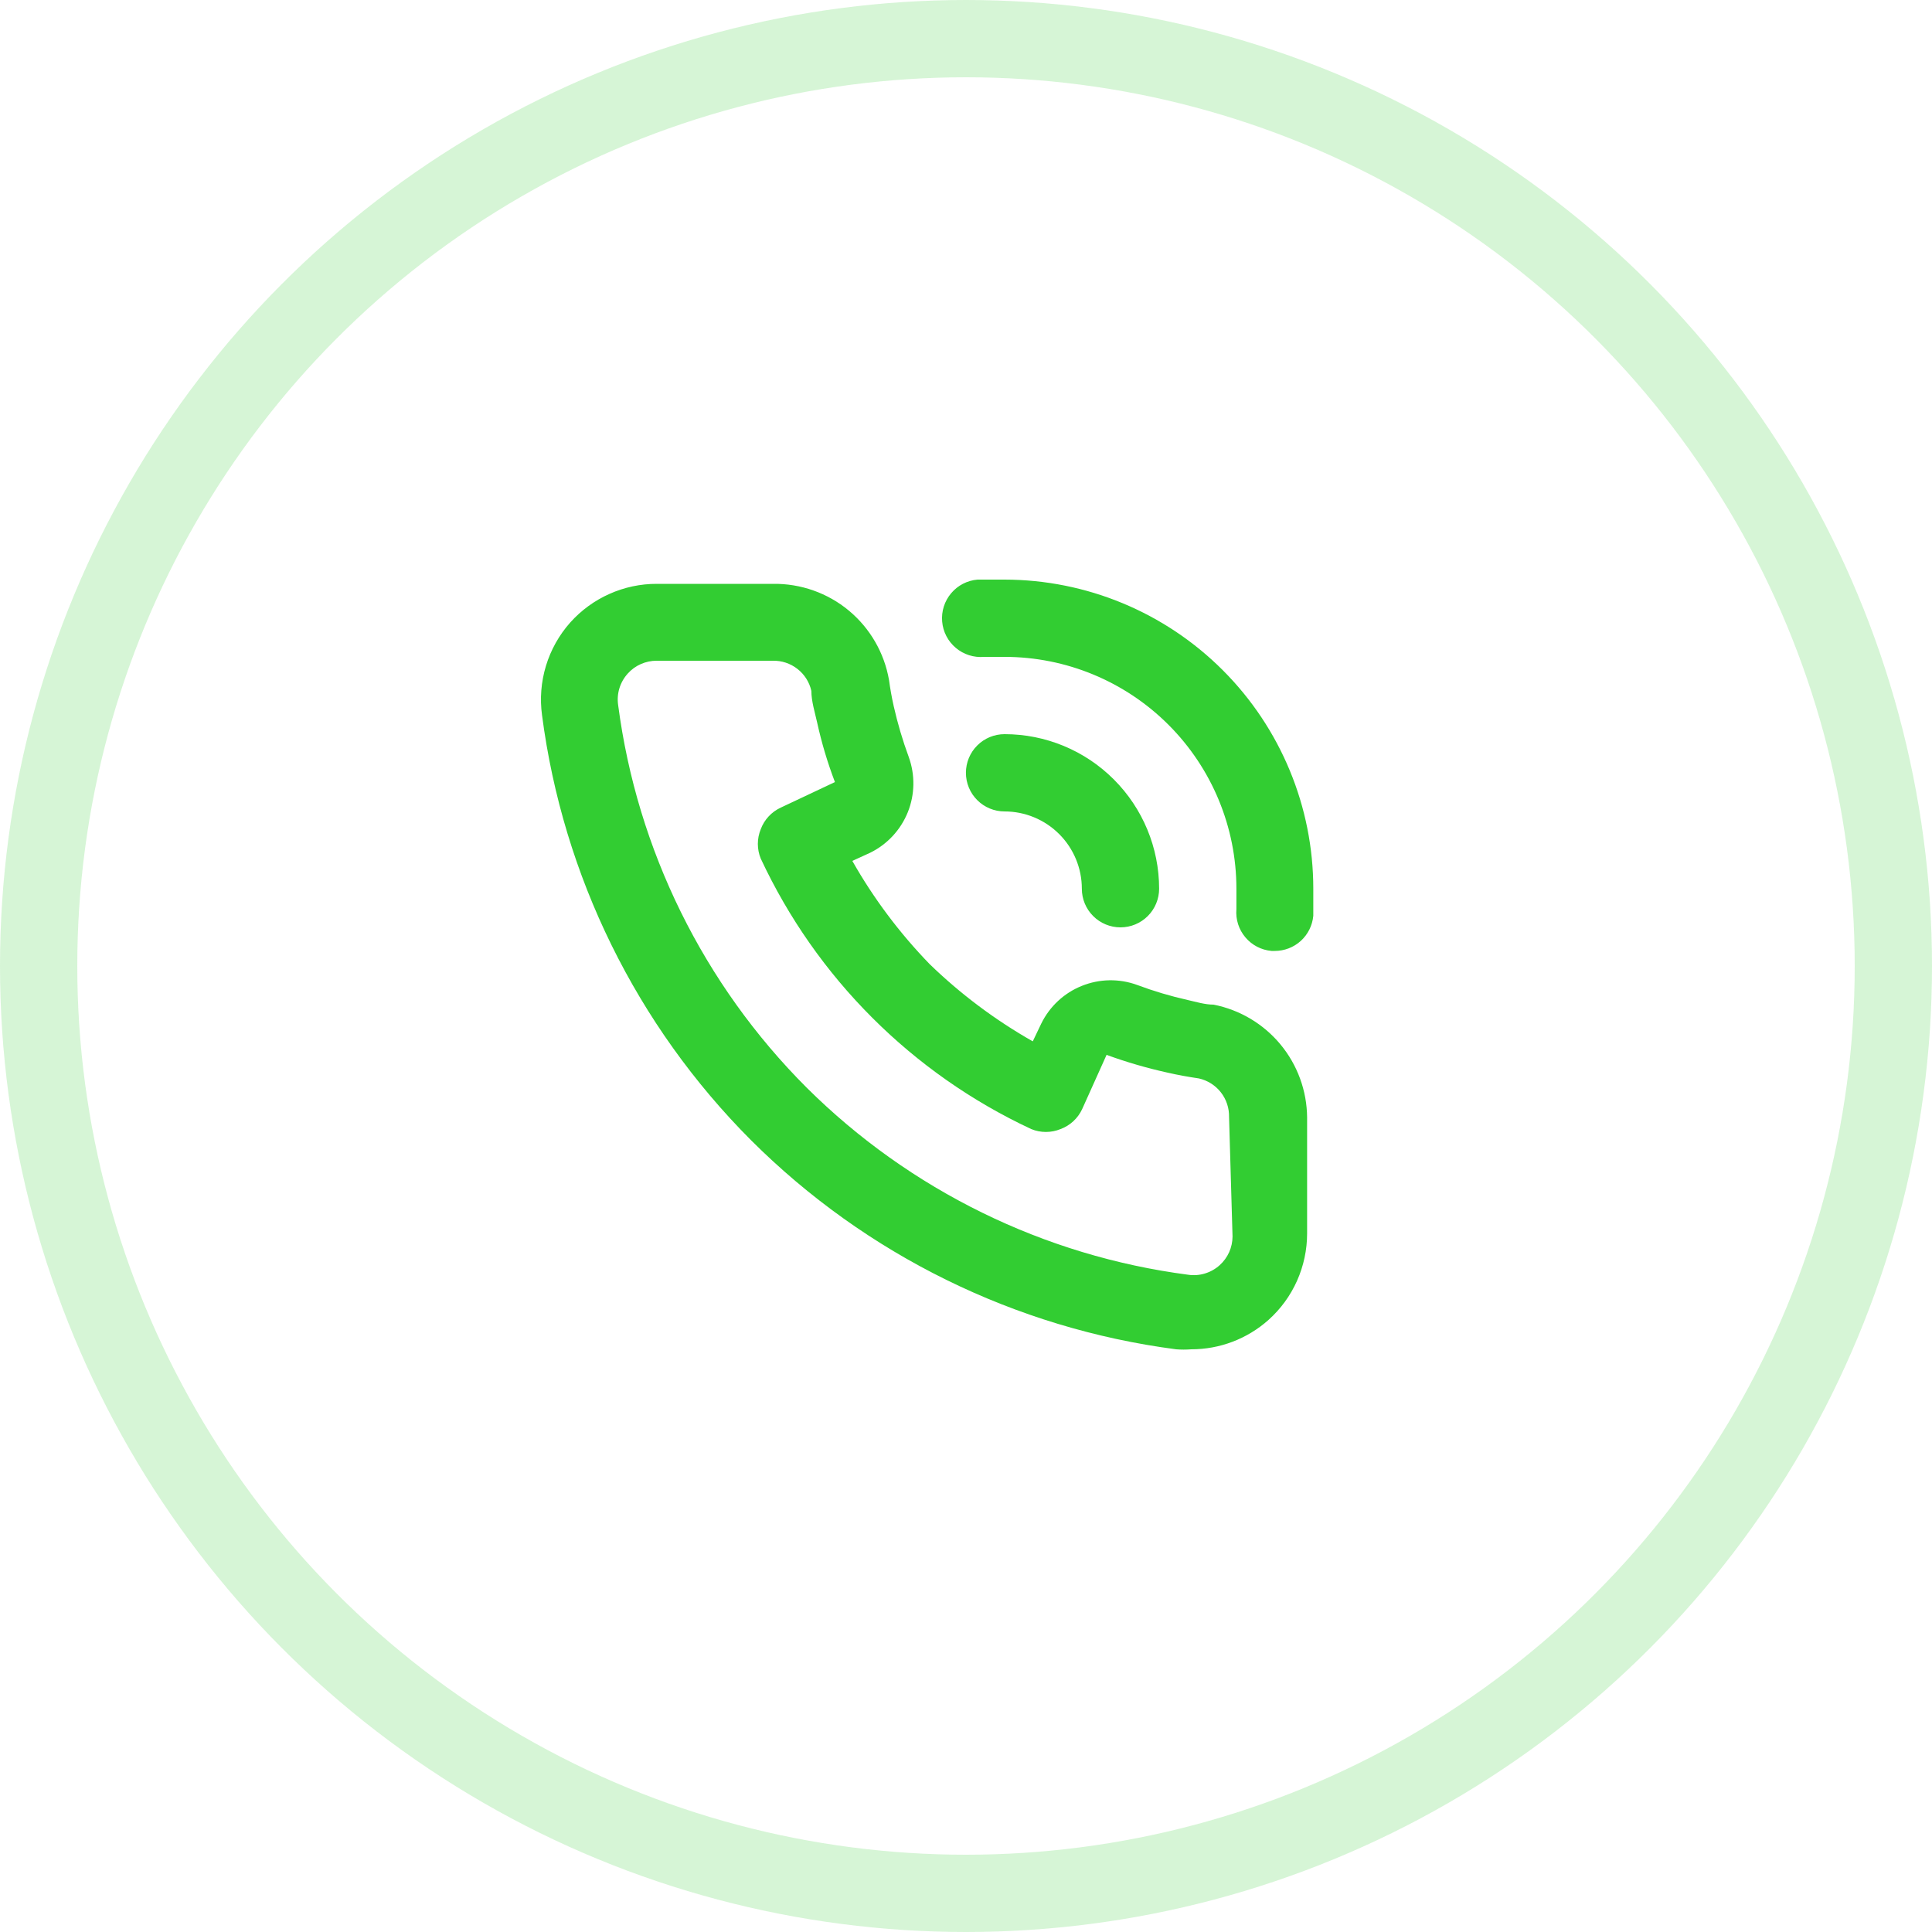 <svg width="50" height="50" viewBox="0 0 50 50" fill="none" xmlns="http://www.w3.org/2000/svg">
<g clip-path="url(#clip0_76_271)">
<circle opacity="0.2" cx="25" cy="25" r="24" stroke="#32CD32" stroke-width="2"/>
<path d="M31.408 26C31.188 26 30.958 25.93 30.738 25.88C30.293 25.78 29.855 25.65 29.428 25.49C28.964 25.321 28.454 25.33 27.996 25.515C27.538 25.699 27.165 26.047 26.948 26.49L26.728 26.95C25.757 26.399 24.859 25.727 24.058 24.95C23.281 24.148 22.608 23.251 22.058 22.28L22.518 22.07C22.961 21.853 23.308 21.48 23.493 21.022C23.678 20.564 23.686 20.054 23.518 19.59C23.359 19.159 23.229 18.718 23.128 18.27C23.078 18.05 23.038 17.82 23.008 17.6C22.886 16.896 22.517 16.258 21.967 15.801C21.417 15.345 20.722 15.1 20.008 15.11H16.998C16.575 15.109 16.157 15.198 15.771 15.371C15.385 15.543 15.04 15.795 14.758 16.11C14.47 16.434 14.256 16.816 14.13 17.23C14.004 17.644 13.969 18.081 14.028 18.51C14.571 22.672 16.473 26.539 19.438 29.51C22.409 32.475 26.276 34.376 30.438 34.92C30.567 34.93 30.698 34.93 30.828 34.92C31.565 34.921 32.277 34.651 32.828 34.16C33.143 33.878 33.395 33.533 33.567 33.147C33.739 32.761 33.828 32.343 33.828 31.92V28.92C33.822 28.229 33.579 27.561 33.138 27.029C32.697 26.497 32.086 26.134 31.408 26ZM31.898 32C31.897 32.139 31.868 32.278 31.811 32.405C31.754 32.532 31.671 32.647 31.568 32.74C31.458 32.84 31.328 32.914 31.186 32.957C31.044 33.001 30.894 33.012 30.748 32.99C27.016 32.503 23.548 30.802 20.878 28.15C18.205 25.477 16.49 21.997 15.998 18.25C15.976 18.103 15.987 17.954 16.03 17.812C16.074 17.67 16.148 17.54 16.248 17.43C16.342 17.325 16.458 17.241 16.587 17.185C16.717 17.128 16.857 17.099 16.998 17.1H19.998C20.229 17.094 20.455 17.169 20.637 17.311C20.82 17.453 20.947 17.654 20.998 17.88C20.998 18.15 21.088 18.43 21.148 18.7C21.263 19.224 21.417 19.739 21.608 20.24L20.208 20.9C19.967 21.011 19.78 21.212 19.688 21.46C19.588 21.703 19.588 21.977 19.688 22.22C21.127 25.303 23.605 27.781 26.688 29.22C26.931 29.32 27.204 29.32 27.448 29.22C27.696 29.128 27.897 28.941 28.008 28.7L28.638 27.3C29.154 27.488 29.681 27.642 30.218 27.76C30.478 27.82 30.758 27.87 31.028 27.91C31.253 27.961 31.454 28.088 31.596 28.27C31.739 28.453 31.813 28.679 31.808 28.91L31.898 32ZM25.998 15C25.768 15 25.528 15 25.298 15C25.032 15.023 24.787 15.149 24.616 15.353C24.444 15.556 24.36 15.82 24.383 16.085C24.405 16.35 24.532 16.596 24.736 16.767C24.939 16.939 25.203 17.023 25.468 17H25.998C27.589 17 29.115 17.632 30.24 18.757C31.366 19.883 31.998 21.409 31.998 23C31.998 23.18 31.998 23.35 31.998 23.53C31.976 23.794 32.059 24.056 32.23 24.258C32.4 24.461 32.644 24.587 32.908 24.61H32.988C33.238 24.611 33.48 24.518 33.665 24.35C33.85 24.181 33.965 23.949 33.988 23.7C33.988 23.47 33.988 23.23 33.988 23C33.988 20.88 33.146 18.847 31.648 17.347C30.15 15.847 28.118 15.003 25.998 15V15ZM27.998 23C27.998 23.265 28.103 23.52 28.291 23.707C28.478 23.895 28.733 24 28.998 24C29.263 24 29.517 23.895 29.705 23.707C29.892 23.52 29.998 23.265 29.998 23C29.998 21.939 29.576 20.922 28.826 20.172C28.076 19.421 27.059 19 25.998 19C25.733 19 25.478 19.105 25.291 19.293C25.103 19.48 24.998 19.735 24.998 20C24.998 20.265 25.103 20.52 25.291 20.707C25.478 20.895 25.733 21 25.998 21C26.528 21 27.037 21.211 27.412 21.586C27.787 21.961 27.998 22.47 27.998 23Z" fill="#32CD32"/>
</g>
<defs>
<clipPath id="clip0_76_271">
<rect width="50" height="50" fill="white"/>
</clipPath>
</defs>
</svg>
